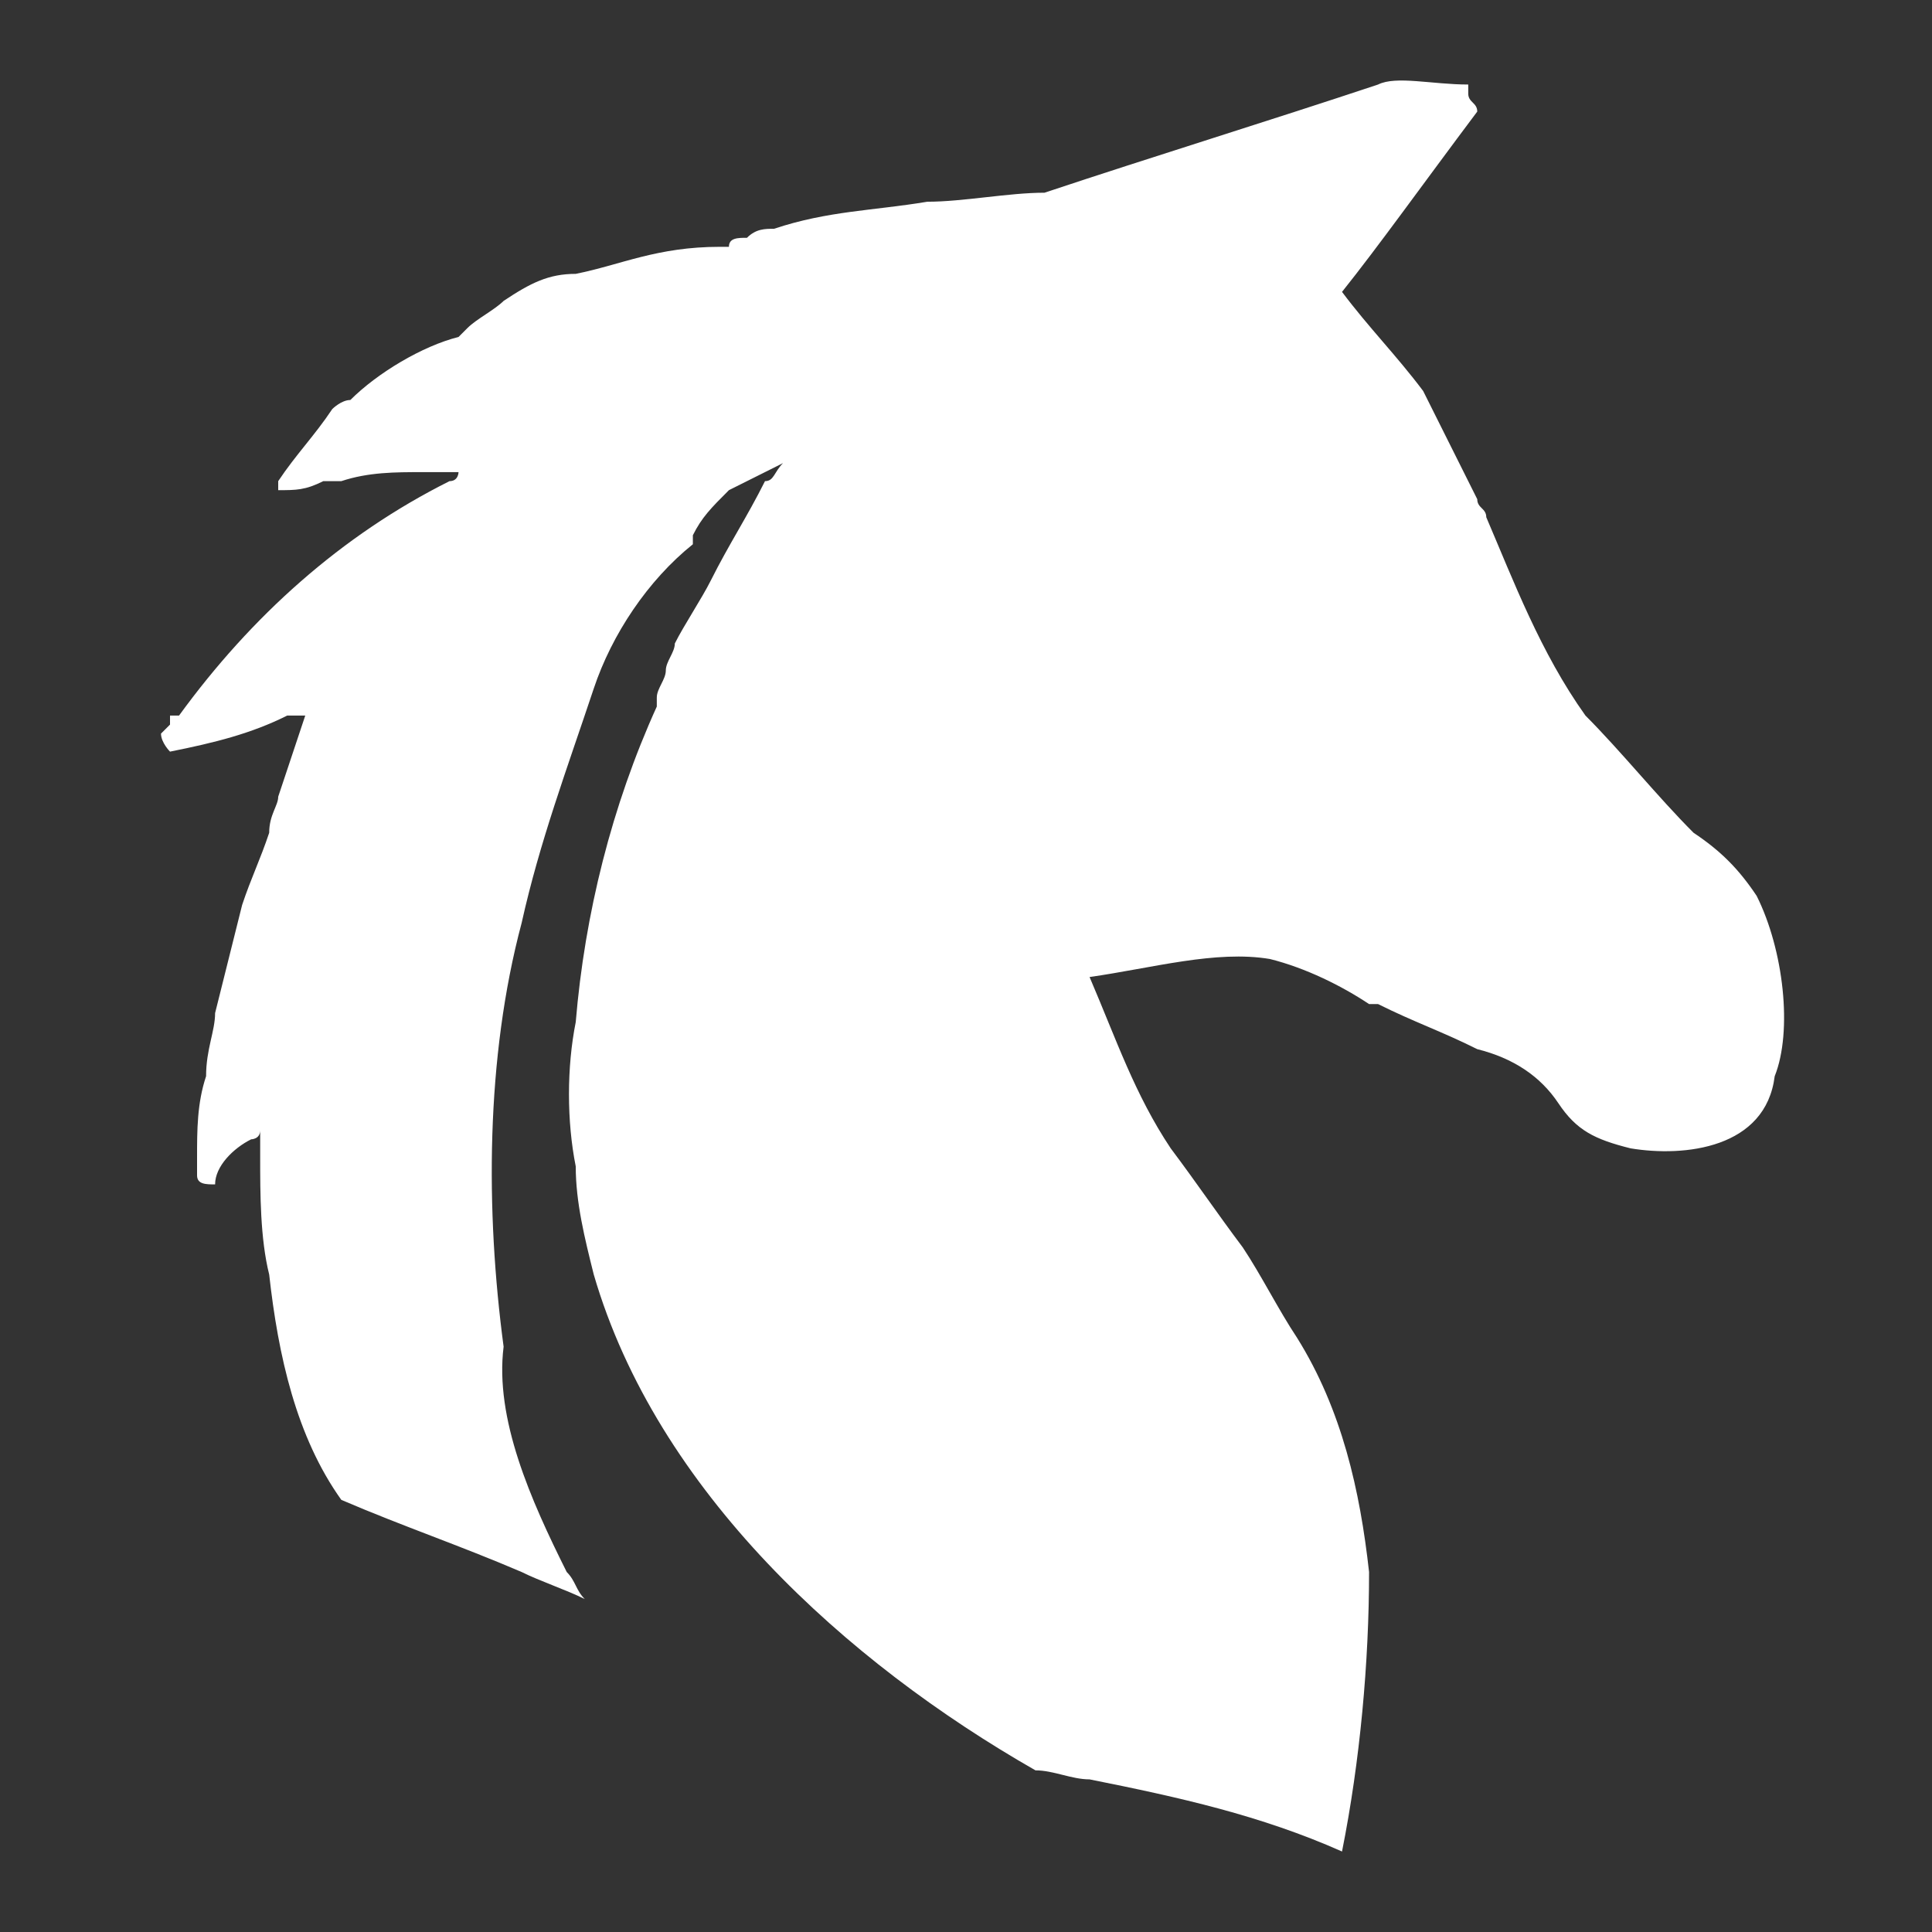 <svg width="24" height="24" viewBox="0 0 24 24" fill="none" xmlns="http://www.w3.org/2000/svg"><rect x="0" y="0" width="24" height="24" fill="#333333" stroke="none"/><path d="M21.822 11.129C21.598 10.793 21.374 10.569 21.038 10.345C20.59 9.897 20.142 9.337 19.695 8.889C19.135 8.105 18.799 7.209 18.463 6.425C18.463 6.313 18.351 6.313 18.351 6.201C18.127 5.753 17.903 5.305 17.679 4.857C17.343 4.41 17.007 4.074 16.671 3.626C17.119 3.066 17.679 2.282 18.351 1.386C18.351 1.274 18.239 1.274 18.239 1.162V1.05C17.791 1.05 17.343 0.938 17.119 1.05C15.775 1.498 14.319 1.946 12.975 2.394C12.527 2.394 11.967 2.506 11.519 2.506C10.847 2.618 10.287 2.618 9.615 2.842C9.503 2.842 9.391 2.842 9.279 2.954C9.167 2.954 9.055 2.954 9.055 3.066H8.943C8.159 3.066 7.712 3.29 7.152 3.402C6.816 3.402 6.592 3.514 6.256 3.738C6.144 3.85 5.92 3.962 5.808 4.074C5.808 4.074 5.808 4.074 5.696 4.186C5.248 4.298 4.688 4.633 4.352 4.969C4.24 4.969 4.128 5.081 4.128 5.081C3.904 5.417 3.68 5.641 3.456 5.977C3.456 5.977 3.456 5.977 3.456 6.089C3.68 6.089 3.792 6.089 4.016 5.977C4.128 5.977 4.128 5.977 4.24 5.977C4.576 5.865 4.912 5.865 5.248 5.865C5.36 5.865 5.472 5.865 5.584 5.865H5.696C5.696 5.865 5.696 5.977 5.584 5.977C4.24 6.649 3.12 7.657 2.224 8.889C2.224 8.889 2.224 8.889 2.112 8.889C2.112 8.889 2.112 8.889 2.112 9.001L2 9.113C2 9.225 2.112 9.337 2.112 9.337C2.672 9.225 3.12 9.113 3.568 8.889C3.68 8.889 3.68 8.889 3.792 8.889C3.68 9.225 3.568 9.561 3.456 9.897C3.456 10.009 3.344 10.121 3.344 10.345C3.232 10.681 3.12 10.905 3.008 11.241C2.896 11.689 2.784 12.137 2.672 12.585C2.672 12.809 2.56 13.033 2.56 13.369C2.448 13.705 2.448 14.041 2.448 14.377C2.448 14.489 2.448 14.601 2.448 14.601C2.448 14.713 2.56 14.713 2.672 14.713C2.672 14.489 2.896 14.265 3.12 14.153C3.12 14.153 3.232 14.153 3.232 14.041C3.232 14.153 3.232 14.265 3.232 14.377C3.232 14.825 3.232 15.385 3.344 15.833C3.456 16.84 3.68 17.848 4.24 18.632C5.024 18.968 5.696 19.192 6.48 19.528C6.704 19.64 7.04 19.752 7.264 19.864C7.152 19.752 7.152 19.64 7.04 19.528C6.592 18.632 6.144 17.624 6.256 16.729C6.032 15.049 6.032 13.145 6.48 11.465C6.704 10.457 7.04 9.561 7.376 8.553C7.6 7.881 8.048 7.209 8.607 6.761C8.607 6.761 8.607 6.761 8.607 6.649C8.719 6.425 8.831 6.313 9.055 6.089C9.279 5.977 9.503 5.865 9.727 5.753C9.615 5.865 9.615 5.977 9.503 5.977C9.279 6.425 9.055 6.761 8.831 7.209C8.719 7.433 8.495 7.769 8.383 7.993C8.383 8.105 8.271 8.217 8.271 8.329C8.271 8.441 8.159 8.553 8.159 8.665V8.777C7.6 10.009 7.264 11.353 7.152 12.697C7.04 13.257 7.04 13.929 7.152 14.489C7.152 14.937 7.264 15.385 7.376 15.833C8.159 18.52 10.511 20.648 12.863 21.992C13.087 21.992 13.311 22.104 13.535 22.104C14.655 22.328 15.663 22.552 16.671 23C16.895 21.88 17.007 20.648 17.007 19.528C16.895 18.52 16.671 17.512 16.111 16.616C15.887 16.28 15.663 15.833 15.439 15.497C15.103 15.049 14.879 14.713 14.543 14.265C14.095 13.593 13.871 12.921 13.535 12.137C14.319 12.025 15.103 11.801 15.775 11.913C16.223 12.025 16.671 12.249 17.007 12.473H17.119C17.567 12.697 17.903 12.809 18.351 13.033C18.799 13.145 19.135 13.369 19.359 13.705C19.583 14.041 19.807 14.153 20.255 14.265C20.927 14.377 21.934 14.265 22.046 13.369C22.27 12.809 22.158 11.801 21.822 11.129Z" fill="white"/></svg>